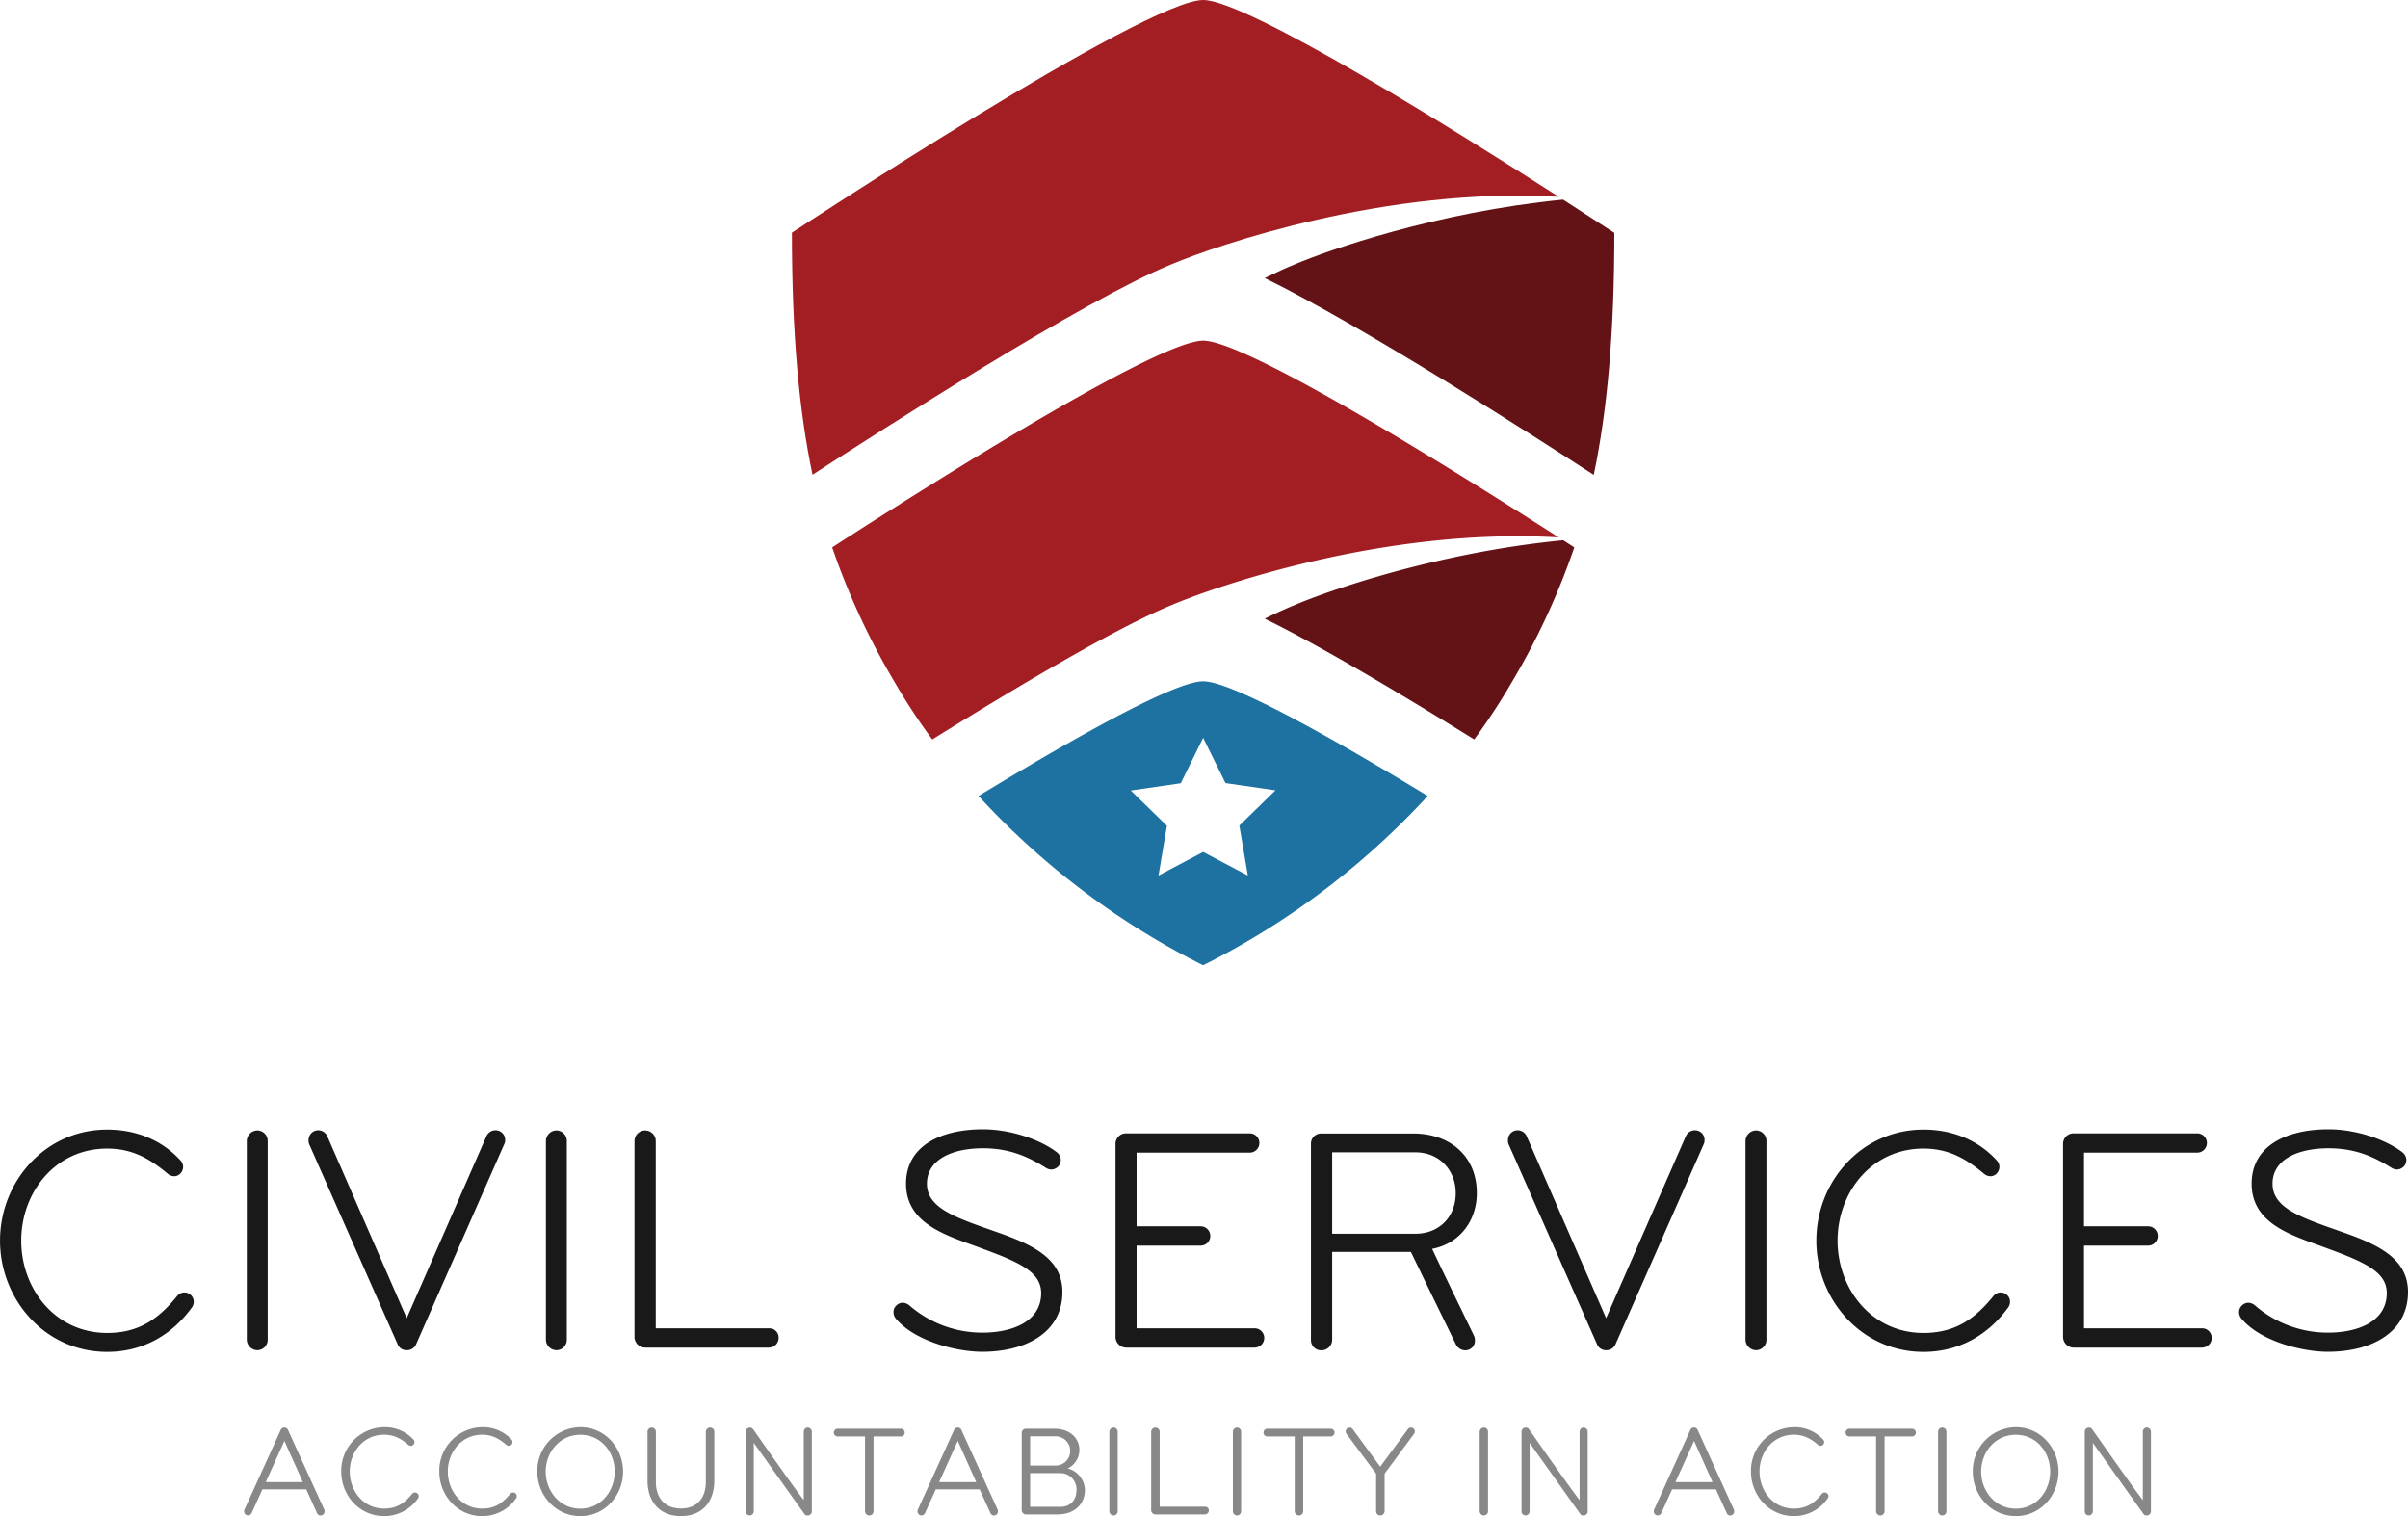 <svg id="Logo" xmlns="http://www.w3.org/2000/svg" viewBox="0 0 714.05 449.6"><defs><style>.cls-1{fill:#a31e23;}.cls-2{fill:#631316;}.cls-3{fill:#1e72a1;}.cls-4{fill:#191919;}.cls-5{fill:#888;}</style></defs><title>logo</title><path class="cls-1" d="M617.19,345.56C587,326.17,524.63,287.2,511.74,287.2c-17.15,0-121.94,69-121.94,69,0,29.86,2.08,52.65,6.11,71.78,19.49-12.66,80.77-52,106.55-62.44C515.33,360.11,565.89,342.5,617.19,345.56Z" transform="translate(-154.97 -287.2)"/><path class="cls-1" d="M617.19,446.57C587,427.2,524.64,388.22,511.74,388.22c-13.59,0-82.1,43.29-110,61.3a212.91,212.91,0,0,0,18.4,39.76,185.53,185.53,0,0,0,11.28,17.2c24.86-15.47,54.62-33.14,70.8-39.77C514.53,461.4,565.47,443.49,617.19,446.57Z" transform="translate(-154.97 -287.2)"/><path class="cls-2" d="M530,369.66c29,14.2,80.08,47,97.57,58.37,4-19.12,6.1-41.91,6.1-71.78,0,0-6-3.92-15.19-9.85-37.59,3.67-69.69,15-79.56,19.19C536.31,366.64,533.26,368.06,530,369.66Z" transform="translate(-154.97 -287.2)"/><path class="cls-2" d="M530,470.67c16.86,8.26,41.21,22.82,62.12,35.81a187.1,187.1,0,0,0,11.28-17.2,213,213,0,0,0,18.4-39.76l-3.28-2.11c-38,3.7-70.35,15.22-79.84,19.3C536.08,467.76,533.15,469.12,530,470.67Z" transform="translate(-154.97 -287.2)"/><path class="cls-3" d="M511.74,489.24c-8.49,0-38.49,16.94-66.61,34a230.82,230.82,0,0,0,66.61,50.21h0a230.81,230.81,0,0,0,66.6-50.21C550.24,506.18,520.23,489.24,511.74,489.24ZM525,546.84l-13.25-7-13.25,7L501,532.08l-10.72-10.46,14.82-2.15L511.74,506l6.63,13.42,14.82,2.15-10.72,10.46Z" transform="translate(-154.97 -287.2)"/><path class="cls-4" d="M211.75,675.1c-6.11,8.3-14.79,13-25,13-18.42,0-31.77-15.55-31.77-33s13.36-32.92,31.77-32.92c8.68,0,16.22,3.15,21.66,9.06a2.75,2.75,0,0,1,.86,2,2.84,2.84,0,0,1-.76,1.91,2.54,2.54,0,0,1-1.91.86,3,3,0,0,1-1.91-.76c-5.06-4.2-10.21-7.44-17.94-7.44-15.46,0-25.48,13.07-25.48,27.29s10,27.38,25.48,27.38c9.92,0,15.65-4.68,20.8-11a2.71,2.71,0,0,1,2.1-1,2.75,2.75,0,0,1,2.77,2.67A2.92,2.92,0,0,1,211.75,675.1Z" transform="translate(-154.97 -287.2)"/><path class="cls-4" d="M231.3,687.6a3.18,3.18,0,0,1-3.15-3.15V625.58a3.18,3.18,0,0,1,3.15-3.15,3.1,3.1,0,0,1,3.05,3.15v58.87A3.1,3.1,0,0,1,231.3,687.6Z" transform="translate(-154.97 -287.2)"/><path class="cls-4" d="M304.48,626.53l-26.14,59.35a2.94,2.94,0,0,1-2.67,1.72,2.83,2.83,0,0,1-2.77-1.72l-26.24-59.35a2.42,2.42,0,0,1-.19-1.15,2.89,2.89,0,0,1,2.86-3,2.94,2.94,0,0,1,2.67,1.72l23.57,54,23.66-54a2.94,2.94,0,0,1,2.67-1.72,2.83,2.83,0,0,1,2.86,3A2.54,2.54,0,0,1,304.48,626.53Z" transform="translate(-154.97 -287.2)"/><path class="cls-4" d="M320,687.6a3.18,3.18,0,0,1-3.15-3.15V625.58a3.18,3.18,0,0,1,3.15-3.15,3.1,3.1,0,0,1,3.05,3.15v58.87A3.1,3.1,0,0,1,320,687.6Z" transform="translate(-154.97 -287.2)"/><path class="cls-4" d="M383,686.83H346.27a3.18,3.18,0,0,1-3.15-3.15V625.58a3.15,3.15,0,1,1,6.3,0v55.53H383a2.73,2.73,0,0,1,2.86,2.77A2.89,2.89,0,0,1,383,686.83Z" transform="translate(-154.97 -287.2)"/><path class="cls-4" d="M446.26,688.07c-7.54,0-19.75-3.05-25.48-9.64a3.13,3.13,0,0,1-.86-2.1,2.68,2.68,0,0,1,.67-1.81,2.85,2.85,0,0,1,2-1,3.28,3.28,0,0,1,2,.76,32.92,32.92,0,0,0,21.75,8.11c8.4,0,17.37-3.05,17.37-11.74,0-7.06-8.3-9.83-21.85-14.79-8.68-3.15-18.22-7-18.22-17.65,0-11.26,10.4-16.12,22.8-16.12,7.92,0,16.7,2.86,21.85,6.77a3,3,0,0,1,1.24,2.39,3.17,3.17,0,0,1-.48,1.53,3,3,0,0,1-2.29,1.24,3.22,3.22,0,0,1-1.62-.48c-5.73-3.63-11.26-5.82-18.7-5.82-8.78,0-16.6,3.15-16.6,10.5s8.68,10.11,20.61,14.31c11.26,3.91,19.56,8.11,19.56,17.84C470,682.35,459.14,688.07,446.26,688.07Z" transform="translate(-154.97 -287.2)"/><path class="cls-4" d="M527,686.83H488.91a3.18,3.18,0,0,1-3.15-3.15V626.34a3.1,3.1,0,0,1,3.15-3.05h36.64a2.86,2.86,0,1,1,0,5.72H492v21.85h19a2.86,2.86,0,0,1,0,5.72H492v24.52h35a2.86,2.86,0,1,1,0,5.72Z" transform="translate(-154.97 -287.2)"/><path class="cls-4" d="M579.65,657.54s.38,1,12.4,25.76a3.37,3.37,0,0,1,.29,1.34,2.87,2.87,0,0,1-2.86,3,3.18,3.18,0,0,1-2.77-1.72c-13.36-27.38-13.36-27.48-13.36-27.48H550v26.14a3.18,3.18,0,0,1-3.24,3.05,3,3,0,0,1-3.05-3.05v-58.2a3,3,0,0,1,3.05-3.05H574c10.88,0,18.89,6.68,18.89,17.65C592.91,649.24,587.76,656,579.65,657.54Zm-5-28.62H550v24.14h24.71c7,0,11.93-5,11.93-12S581.65,628.92,574.68,628.92Z" transform="translate(-154.97 -287.2)"/><path class="cls-4" d="M660.17,626.53,634,685.88a2.94,2.94,0,0,1-2.67,1.72,2.83,2.83,0,0,1-2.77-1.72l-26.24-59.35a2.42,2.42,0,0,1-.19-1.15,2.89,2.89,0,0,1,2.86-3,2.94,2.94,0,0,1,2.67,1.72l23.57,54,23.66-54a2.93,2.93,0,0,1,2.67-1.72,2.83,2.83,0,0,1,2.86,3A2.54,2.54,0,0,1,660.17,626.53Z" transform="translate(-154.97 -287.2)"/><path class="cls-4" d="M675.72,687.6a3.18,3.18,0,0,1-3.15-3.15V625.58a3.18,3.18,0,0,1,3.15-3.15,3.1,3.1,0,0,1,3.05,3.15v58.87A3.1,3.1,0,0,1,675.72,687.6Z" transform="translate(-154.97 -287.2)"/><path class="cls-4" d="M750.34,675.1c-6.11,8.3-14.79,13-25,13-18.41,0-31.77-15.55-31.77-33s13.36-32.92,31.77-32.92c8.68,0,16.22,3.15,21.66,9.06a2.75,2.75,0,0,1,.86,2,2.84,2.84,0,0,1-.76,1.91,2.55,2.55,0,0,1-1.91.86,3,3,0,0,1-1.91-.76c-5.06-4.2-10.21-7.44-17.94-7.44-15.46,0-25.47,13.07-25.47,27.29s10,27.38,25.47,27.38c9.92,0,15.65-4.68,20.8-11a2.7,2.7,0,0,1,2.1-1,2.75,2.75,0,0,1,2.77,2.67A2.92,2.92,0,0,1,750.34,675.1Z" transform="translate(-154.97 -287.2)"/><path class="cls-4" d="M808,686.83H769.89a3.18,3.18,0,0,1-3.15-3.15V626.34a3.1,3.1,0,0,1,3.15-3.05h36.64a2.86,2.86,0,1,1,0,5.72H772.95v21.85h19a2.86,2.86,0,1,1,0,5.72h-19v24.52h35a2.86,2.86,0,1,1,0,5.72Z" transform="translate(-154.97 -287.2)"/><path class="cls-4" d="M845.27,688.07c-7.54,0-19.75-3.05-25.48-9.64a3.13,3.13,0,0,1-.86-2.1,2.68,2.68,0,0,1,.67-1.81,2.85,2.85,0,0,1,2-1,3.28,3.28,0,0,1,2,.76,32.92,32.92,0,0,0,21.75,8.11c8.4,0,17.37-3.05,17.37-11.74,0-7.06-8.3-9.83-21.85-14.79-8.68-3.15-18.22-7-18.22-17.65,0-11.26,10.4-16.12,22.8-16.12,7.92,0,16.7,2.86,21.85,6.77a3,3,0,0,1,1.24,2.39,3.17,3.17,0,0,1-.48,1.53,3,3,0,0,1-2.29,1.24,3.22,3.22,0,0,1-1.62-.48c-5.72-3.63-11.26-5.82-18.7-5.82-8.78,0-16.6,3.15-16.6,10.5s8.68,10.11,20.61,14.31c11.26,3.91,19.56,8.11,19.56,17.84C869,682.35,858.15,688.07,845.27,688.07Z" transform="translate(-154.97 -287.2)"/><path class="cls-5" d="M250.52,736.5a1,1,0,0,1-.46.12,1.12,1.12,0,0,1-1.07-.69l-3.21-7.06h-13l-3.17,7a1.21,1.21,0,0,1-1.07.73,1.2,1.2,0,0,1-1.18-1.18,1.13,1.13,0,0,1,.08-.5l10.76-23.66a1.18,1.18,0,0,1,2.18,0l10.76,23.66a1.13,1.13,0,0,1,.08.5A1.17,1.17,0,0,1,250.52,736.5Zm-11.22-22-5.53,12.21h11Z" transform="translate(-154.97 -287.2)"/><path class="cls-5" d="M278.87,731.61a12.12,12.12,0,0,1-10,5.19c-7.37,0-12.71-6.22-12.71-13.2a12.9,12.9,0,0,1,12.71-13.17,11.45,11.45,0,0,1,8.66,3.63,1.1,1.1,0,0,1,.34.8,1.14,1.14,0,0,1-.31.76,1,1,0,0,1-.76.34,1.21,1.21,0,0,1-.76-.3c-2-1.68-4.08-3-7.17-3-6.18,0-10.19,5.23-10.19,10.91s4,11,10.19,11c4,0,6.26-1.87,8.32-4.39a1.08,1.08,0,0,1,.84-.38,1.1,1.1,0,0,1,1.11,1.07A1.16,1.16,0,0,1,278.87,731.61Z" transform="translate(-154.97 -287.2)"/><path class="cls-5" d="M307.95,731.61a12.12,12.12,0,0,1-10,5.19c-7.37,0-12.71-6.22-12.71-13.2a12.9,12.9,0,0,1,12.71-13.17,11.45,11.45,0,0,1,8.66,3.63,1.1,1.1,0,0,1,.34.8,1.14,1.14,0,0,1-.31.76,1,1,0,0,1-.76.34,1.21,1.21,0,0,1-.76-.3c-2-1.68-4.08-3-7.17-3-6.18,0-10.19,5.23-10.19,10.91s4,11,10.19,11c4,0,6.26-1.87,8.32-4.39a1.08,1.08,0,0,1,.84-.38,1.1,1.1,0,0,1,1.11,1.07A1.16,1.16,0,0,1,307.95,731.61Z" transform="translate(-154.97 -287.2)"/><path class="cls-5" d="M327.06,736.8c-7.37,0-12.75-6.22-12.75-13.2a12.93,12.93,0,0,1,12.75-13.17c7.37,0,12.67,6.18,12.67,13.17S334.43,736.8,327.06,736.8Zm0-24.12c-6.14,0-10.27,5.19-10.27,10.91s4.12,11,10.27,11,10.19-5.23,10.19-11S333.21,712.68,327.06,712.68Z" transform="translate(-154.97 -287.2)"/><path class="cls-5" d="M356.9,736.8c-6.18,0-9.92-4.12-9.92-10.57V711.8a1.27,1.27,0,0,1,1.26-1.26,1.24,1.24,0,0,1,1.22,1.26v14.88c0,4.69,2.63,7.86,7.44,7.86s7.37-3.17,7.37-7.86V711.8a1.3,1.3,0,0,1,1.3-1.26,1.24,1.24,0,0,1,1.22,1.26v14.42C366.79,732.68,363.08,736.8,356.9,736.8Z" transform="translate(-154.97 -287.2)"/><path class="cls-5" d="M394.49,736.61a1,1,0,0,1-1-.46l-15-21.07v20.34a1.22,1.22,0,0,1-1.22,1.18,1.19,1.19,0,0,1-1.18-1.18V711.77a1.23,1.23,0,0,1,1.22-1.22,1.19,1.19,0,0,1,1,.5s12.21,17.48,15,21v-20.3a1.22,1.22,0,0,1,1.18-1.22,1.26,1.26,0,0,1,1.22,1.22v23.66A1.21,1.21,0,0,1,394.49,736.61Z" transform="translate(-154.97 -287.2)"/><path class="cls-5" d="M422,713.18h-8v22.17a1.26,1.26,0,1,1-2.52,0V713.18h-8a1.15,1.15,0,1,1,0-2.29H422a1.15,1.15,0,1,1,0,2.29Z" transform="translate(-154.97 -287.2)"/><path class="cls-5" d="M450.2,736.5a1,1,0,0,1-.46.12,1.12,1.12,0,0,1-1.07-.69l-3.21-7.06h-13l-3.17,7a1.21,1.21,0,0,1-1.07.73,1.2,1.2,0,0,1-1.18-1.18,1.13,1.13,0,0,1,.08-.5l10.76-23.66a1.18,1.18,0,0,1,2.18,0l10.76,23.66a1.13,1.13,0,0,1,.08.5A1.17,1.17,0,0,1,450.2,736.5Zm-11.22-22-5.53,12.21h11Z" transform="translate(-154.97 -287.2)"/><path class="cls-5" d="M468.59,736.3H459.2a1.27,1.27,0,0,1-1.26-1.26V712.11a1.24,1.24,0,0,1,1.26-1.22h8.47c4.39,0,7.37,2.63,7.37,6.3a6.07,6.07,0,0,1-3.47,5.46,6.83,6.83,0,0,1,5.11,6.45C476.68,732.95,473.86,736.3,468.59,736.3ZM468,713.14h-7.56v8.66H468a4.33,4.33,0,1,0,0-8.66Zm1.37,10.91h-8.93v10h8.93c3,0,4.81-2,4.81-5A4.78,4.78,0,0,0,469.39,724.05Z" transform="translate(-154.97 -287.2)"/><path class="cls-5" d="M485.19,736.61a1.27,1.27,0,0,1-1.26-1.26V711.8a1.27,1.27,0,0,1,1.26-1.26,1.24,1.24,0,0,1,1.22,1.26v23.55A1.24,1.24,0,0,1,485.19,736.61Z" transform="translate(-154.97 -287.2)"/><path class="cls-5" d="M512.28,736.3H497.59a1.27,1.27,0,0,1-1.26-1.26V711.8a1.26,1.26,0,1,1,2.52,0V734h13.43a1.09,1.09,0,0,1,1.14,1.11A1.16,1.16,0,0,1,512.28,736.3Z" transform="translate(-154.97 -287.2)"/><path class="cls-5" d="M521.82,736.61a1.27,1.27,0,0,1-1.26-1.26V711.8a1.27,1.27,0,0,1,1.26-1.26A1.24,1.24,0,0,1,523,711.8v23.55A1.24,1.24,0,0,1,521.82,736.61Z" transform="translate(-154.97 -287.2)"/><path class="cls-5" d="M549.41,713.18h-8v22.17a1.26,1.26,0,1,1-2.52,0V713.18h-8a1.15,1.15,0,1,1,0-2.29h18.55a1.15,1.15,0,1,1,0,2.29Z" transform="translate(-154.97 -287.2)"/><path class="cls-5" d="M574.29,712.38l-8.74,11.83v11.14a1.3,1.3,0,0,1-1.3,1.26,1.24,1.24,0,0,1-1.22-1.26V724.21l-8.78-11.83a1.14,1.14,0,0,1-.23-.69,1.09,1.09,0,0,1,.46-.92,1.14,1.14,0,0,1,1.6.23l8.17,11.14L572.46,711a1.14,1.14,0,0,1,.92-.46,1.2,1.2,0,0,1,.72.27,1.14,1.14,0,0,1,.19,1.56Z" transform="translate(-154.97 -287.2)"/><path class="cls-5" d="M595,736.61a1.27,1.27,0,0,1-1.26-1.26V711.8a1.27,1.27,0,0,1,1.26-1.26,1.24,1.24,0,0,1,1.22,1.26v23.55A1.24,1.24,0,0,1,595,736.61Z" transform="translate(-154.97 -287.2)"/><path class="cls-5" d="M624.55,736.61a1,1,0,0,1-1-.46l-15-21.07v20.34a1.22,1.22,0,0,1-1.22,1.18,1.19,1.19,0,0,1-1.18-1.18V711.77a1.23,1.23,0,0,1,1.22-1.22,1.19,1.19,0,0,1,1,.5s12.21,17.48,15,21v-20.3a1.22,1.22,0,0,1,1.18-1.22,1.26,1.26,0,0,1,1.22,1.22v23.66A1.21,1.21,0,0,1,624.55,736.61Z" transform="translate(-154.97 -287.2)"/><path class="cls-5" d="M668.54,736.5a1,1,0,0,1-.46.12,1.11,1.11,0,0,1-1.07-.69l-3.21-7.06h-13l-3.17,7a1.21,1.21,0,0,1-1.07.73,1.16,1.16,0,0,1-.5-.12,1.17,1.17,0,0,1-.69-1.07,1.12,1.12,0,0,1,.08-.5l10.76-23.66a1.18,1.18,0,0,1,2.17,0l10.76,23.66a1.13,1.13,0,0,1,.08.5A1.17,1.17,0,0,1,668.54,736.5Zm-11.22-22-5.53,12.21h11Z" transform="translate(-154.97 -287.2)"/><path class="cls-5" d="M696.9,731.61a12.12,12.12,0,0,1-10,5.19c-7.37,0-12.71-6.22-12.71-13.2a12.9,12.9,0,0,1,12.71-13.17,11.46,11.46,0,0,1,8.66,3.63,1.1,1.1,0,0,1,.34.8,1.14,1.14,0,0,1-.3.76,1,1,0,0,1-.76.34,1.21,1.21,0,0,1-.76-.3c-2-1.68-4.08-3-7.17-3-6.18,0-10.19,5.23-10.19,10.91s4,11,10.19,11c4,0,6.26-1.87,8.32-4.39a1.08,1.08,0,0,1,.84-.38,1.1,1.1,0,0,1,1.11,1.07A1.16,1.16,0,0,1,696.9,731.61Z" transform="translate(-154.97 -287.2)"/><path class="cls-5" d="M721.81,713.18h-8v22.17a1.26,1.26,0,1,1-2.52,0V713.18h-8a1.15,1.15,0,0,1,0-2.29h18.55a1.15,1.15,0,1,1,0,2.29Z" transform="translate(-154.97 -287.2)"/><path class="cls-5" d="M730.93,736.61a1.27,1.27,0,0,1-1.26-1.26V711.8a1.27,1.27,0,0,1,1.26-1.26,1.24,1.24,0,0,1,1.22,1.26v23.55A1.24,1.24,0,0,1,730.93,736.61Z" transform="translate(-154.97 -287.2)"/><path class="cls-5" d="M752.72,736.8c-7.37,0-12.75-6.22-12.75-13.2a12.93,12.93,0,0,1,12.75-13.17c7.37,0,12.67,6.18,12.67,13.17S760.09,736.8,752.72,736.8Zm0-24.12c-6.14,0-10.27,5.19-10.27,10.91s4.12,11,10.27,11,10.19-5.23,10.19-11S758.87,712.68,752.72,712.68Z" transform="translate(-154.97 -287.2)"/><path class="cls-5" d="M791.57,736.61a1,1,0,0,1-1-.46l-15-21.07v20.34a1.22,1.22,0,0,1-1.22,1.18,1.19,1.19,0,0,1-1.18-1.18V711.77a1.23,1.23,0,0,1,1.22-1.22,1.19,1.19,0,0,1,1,.5s12.21,17.48,15,21v-20.3a1.22,1.22,0,0,1,1.18-1.22,1.26,1.26,0,0,1,1.22,1.22v23.66A1.21,1.21,0,0,1,791.57,736.61Z" transform="translate(-154.97 -287.2)"/></svg>